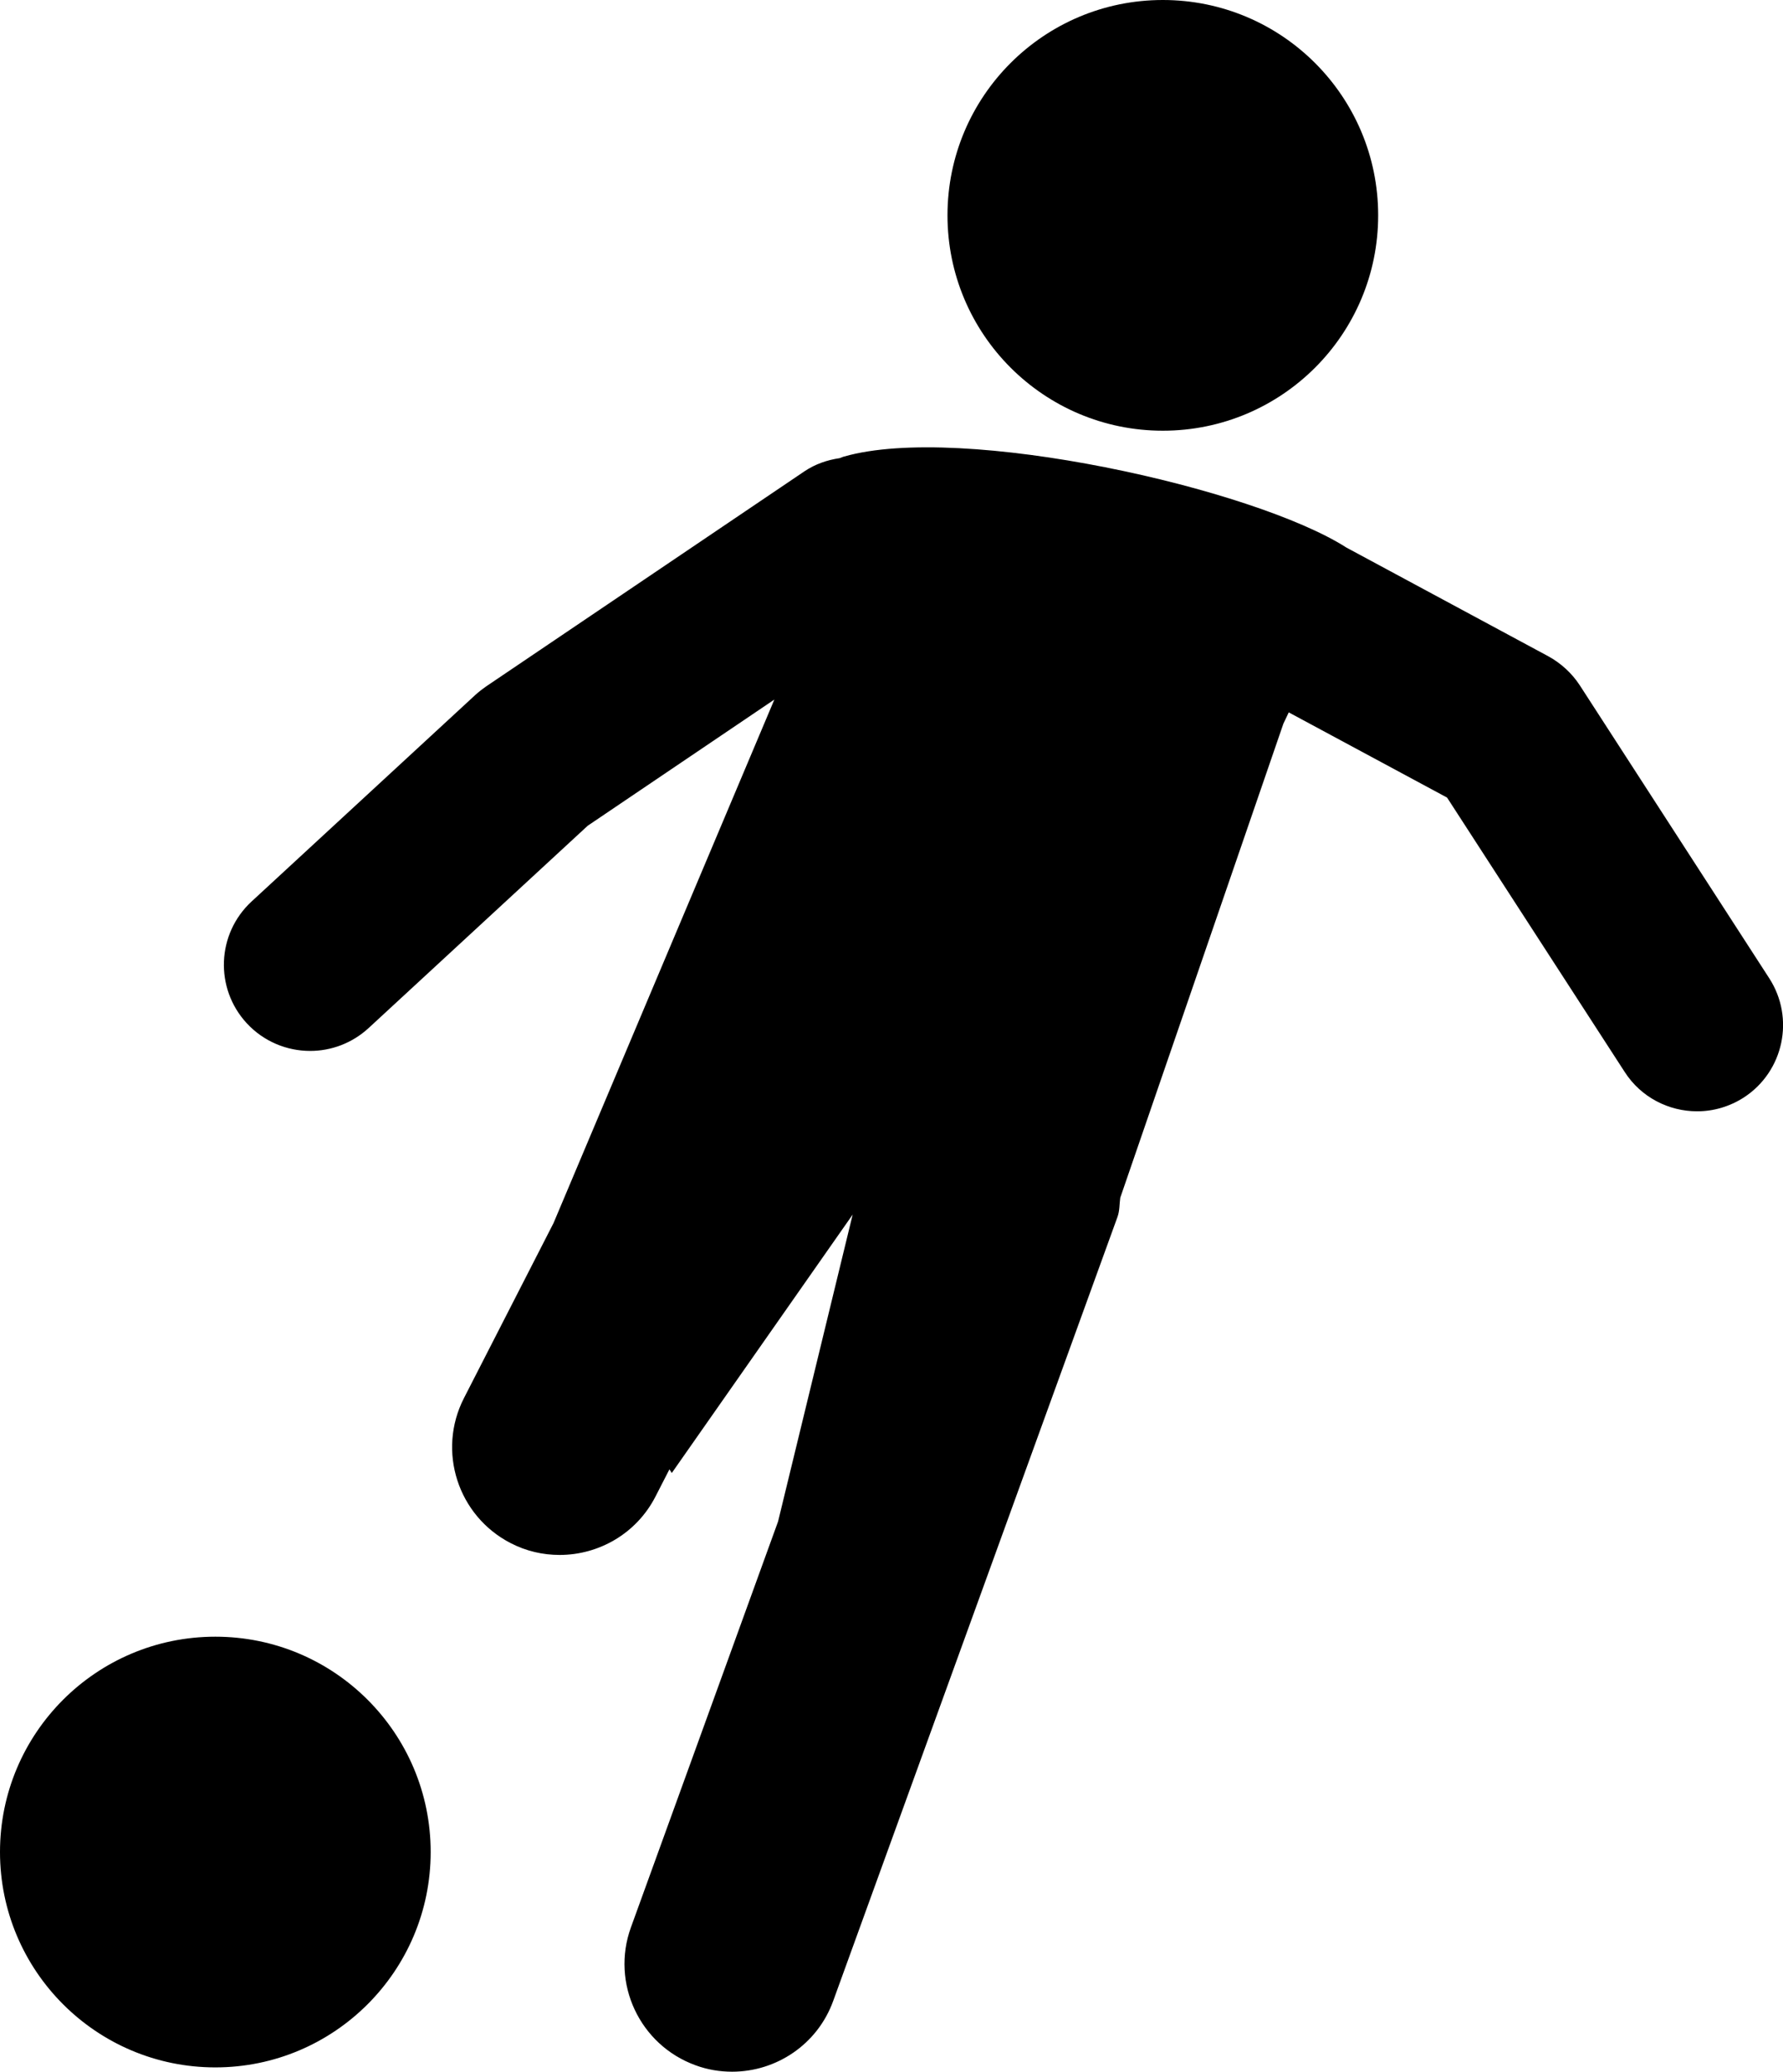 <?xml version="1.0" encoding="utf-8"?>
<!-- Generator: Adobe Illustrator 16.0.4, SVG Export Plug-In . SVG Version: 6.00 Build 0)  -->
<!DOCTYPE svg PUBLIC "-//W3C//DTD SVG 1.1//EN" "http://www.w3.org/Graphics/SVG/1.1/DTD/svg11.dtd">
<svg version="1.1" id="Layer_1" xmlns="http://www.w3.org/2000/svg" xmlns:xlink="http://www.w3.org/1999/xlink" x="0px" y="0px"
	 width="20.7px" height="24.05px" viewBox="0 0 20.7 24.05" enable-background="new 0 0 20.7 24.05" xml:space="preserve">
<path d="M5,21.5C5,22.88,3.88,24,2.5,24S0,22.88,0,21.5S1.119,19,2.5,19S5,20.119,5,21.5z M13.5,5C14.881,5,16,3.881,16,2.5
	S14.881,0,13.5,0S11,1.119,11,2.5S12.12,5,13.5,5z M20.54,11.356l-2.199-3.4c-0.092-0.141-0.219-0.257-0.365-0.337l-2.344-1.262
	C14.556,5.669,11.172,4.908,9.799,5.3C9.781,5.304,9.766,5.314,9.746,5.319C9.605,5.34,9.467,5.386,9.34,5.471l-3.7,2.5
	C5.599,8,5.559,8.031,5.521,8.065l-2.6,2.4c-0.406,0.375-0.431,1.007-0.057,1.413C3.062,12.092,3.331,12.2,3.601,12.2
	c0.242,0,0.485-0.088,0.678-0.265l2.544-2.349L8.99,8.121l-2.564,6.078l-1.04,2.032c-0.314,0.614-0.071,1.367,0.543,1.683
	c0.182,0.094,0.376,0.137,0.568,0.137c0.454,0,0.893-0.247,1.114-0.68l0.161-0.314L7.799,17.1l2.1-3l-0.866,3.563l-1.708,4.711
	c-0.235,0.647,0.1,1.365,0.749,1.601C8.214,24.027,8.358,24.05,8.5,24.05c0.511,0,0.991-0.315,1.174-0.824l3.3-9.1
	c0.026-0.073,0.021-0.146,0.032-0.222L14.9,8.4c0,0,0.024-0.052,0.062-0.13l1.838,0.989l2.062,3.185
	c0.19,0.296,0.513,0.457,0.841,0.457c0.188,0,0.375-0.053,0.543-0.161C20.708,12.439,20.84,11.82,20.54,11.356z"/>
</svg>
